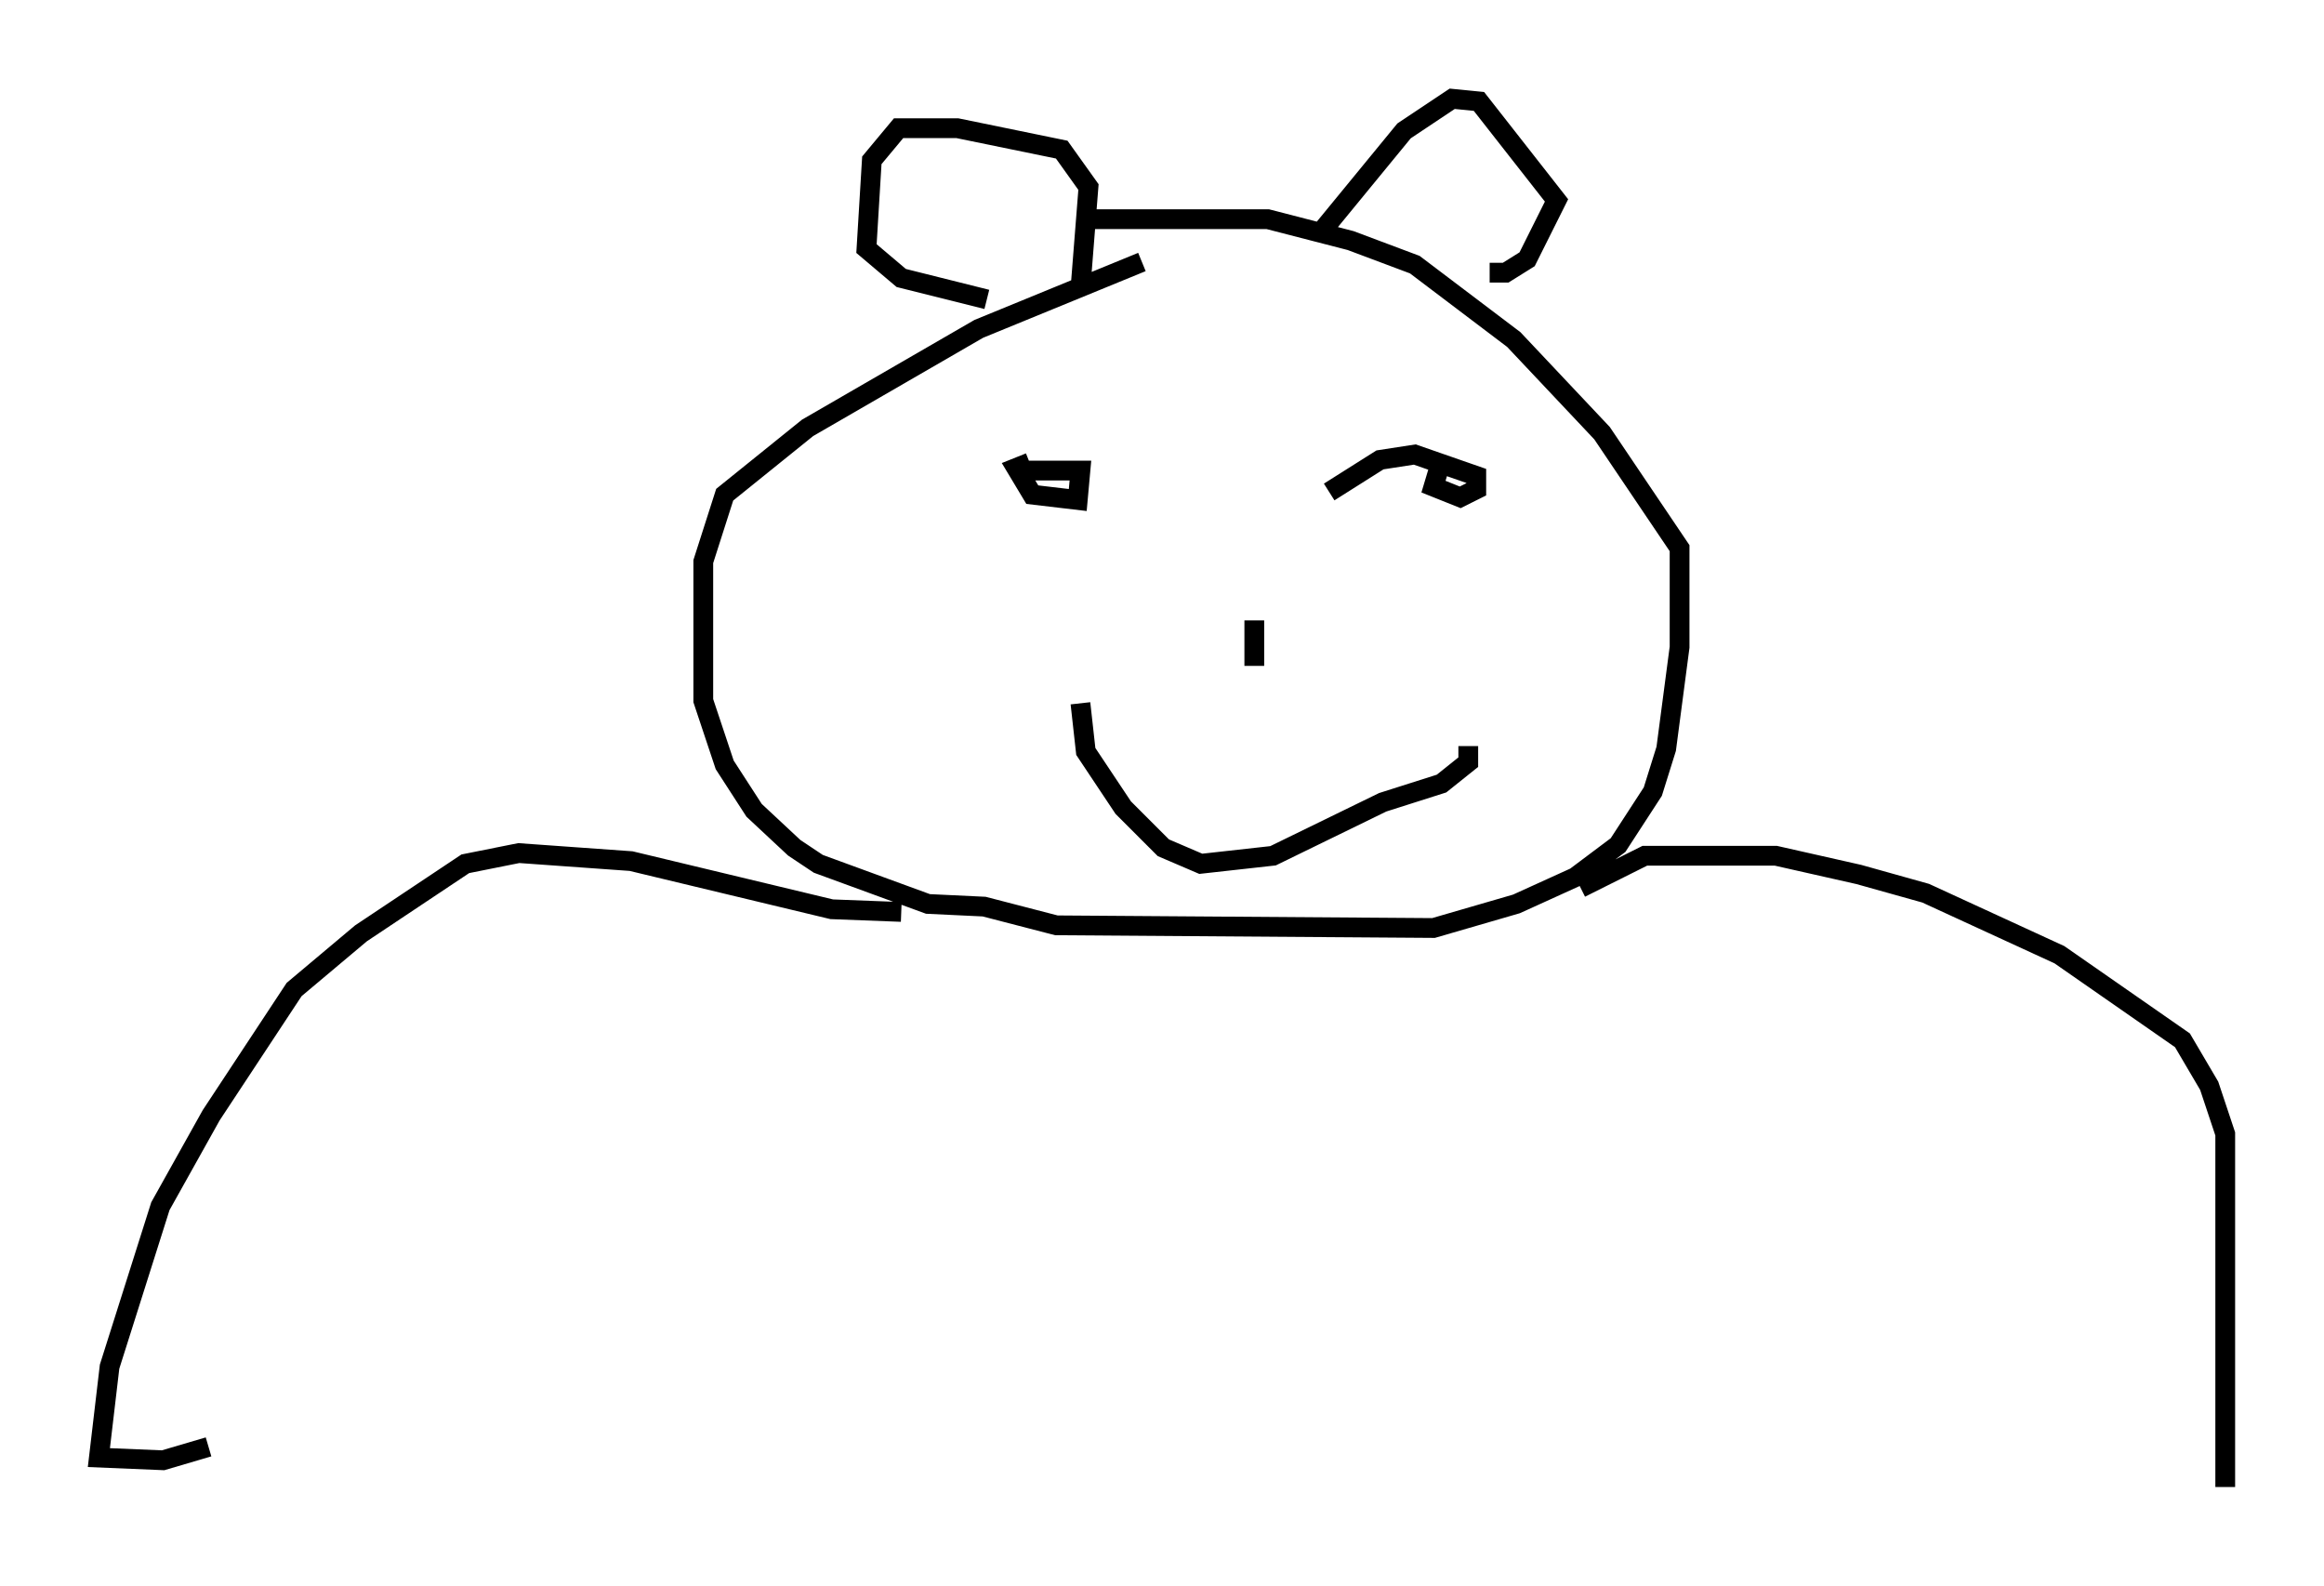 <?xml version="1.0" encoding="utf-8" ?>
<svg baseProfile="full" height="80.229" version="1.1" width="117.577" xmlns="http://www.w3.org/2000/svg" xmlns:ev="http://www.w3.org/2001/xml-events" xmlns:xlink="http://www.w3.org/1999/xlink"><defs /><rect fill="white" height="80.229" width="117.577" x="0" y="0" /><path d="M63.321, 12.442 m-5.548, 0.812 l-8.254, 3.383 -8.66, 5.007 l-4.195, 3.383 -1.083, 3.383 l0.0, 7.036 1.083, 3.248 l1.488, 2.3 2.03, 1.894 l1.218, 0.812 5.548, 2.03 l2.842, 0.135 3.654, 0.947 l19.08, 0.135 4.195, -1.218 l2.977, -1.353 2.165, -1.624 l1.759, -2.706 0.677, -2.165 l0.677, -5.142 0.0, -5.007 l-3.924, -5.819 -4.465, -4.736 l-5.007, -3.789 -3.248, -1.218 l-4.195, -1.083 -8.796, 0.0 m-0.677, 3.518 l0.406, -5.142 -1.353, -1.894 l-5.277, -1.083 -2.977, 0.0 l-1.353, 1.624 -0.271, 4.465 l1.759, 1.488 4.33, 1.083 m16.779, -3.248 l4.33, -5.277 2.436, -1.624 l1.353, 0.135 3.924, 5.007 l-1.488, 2.977 -1.083, 0.677 l-0.812, 0.0 m-23.274, 9.607 l-0.677, 0.271 0.812, 1.353 l2.3, 0.271 0.135, -1.488 l-3.383, 0.0 m21.651, -0.541 l-0.406, 1.353 1.353, 0.541 l0.812, -0.406 0.0, -0.677 l-3.112, -1.083 -1.759, 0.271 l-2.571, 1.624 m-12.584, 10.69 l0.271, 2.436 1.894, 2.842 l2.03, 2.03 1.894, 0.812 l3.654, -0.406 5.548, -2.706 l2.977, -0.947 1.353, -1.083 l0.0, -0.812 m-10.825, -6.36 l0.0, 2.3 m-17.862, 12.449 l-3.518, -0.135 -10.149, -2.436 l-5.683, -0.406 -2.706, 0.541 l-5.277, 3.518 -3.383, 2.842 l-4.195, 6.36 -2.571, 4.601 l-2.571, 8.119 -0.541, 4.601 l3.248, 0.135 2.3, -0.677 m69.417, -28.281 l3.248, -1.624 6.631, 0.0 l4.195, 0.947 3.383, 0.947 l6.766, 3.112 6.225, 4.33 l1.353, 2.3 0.812, 2.436 l0.0, 17.862 " fill="none" stroke="black" stroke-width="1" /></svg>